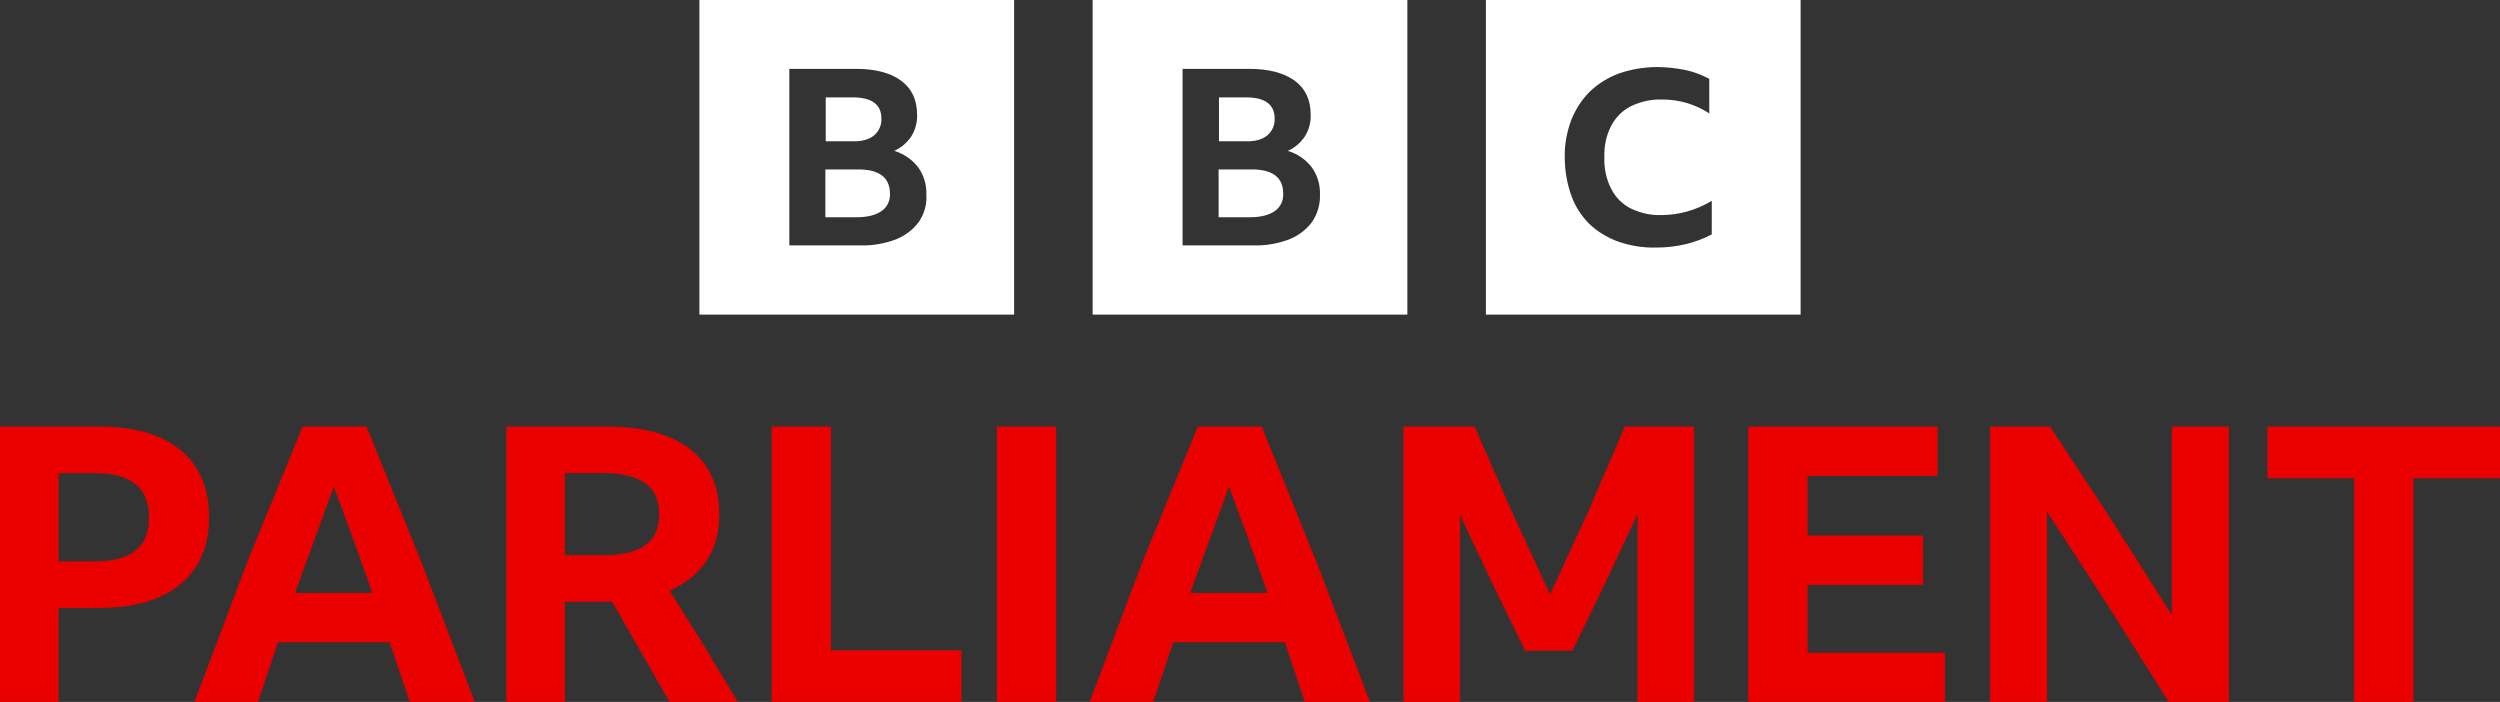 <svg version="1.1" viewBox="0 0 800 224.62" xml:space="preserve" xmlns="http://www.w3.org/2000/svg">
 <rect x="0" y="0" width="800" height="224.62" fill="#333333" stroke="none"/>
 <path d="m223.81 0v100.68h100.71v-100.68zm70.226 70.999c-1.827 2.511-4.453 4.452-7.308 5.593-3.654 1.37-7.537 2.055-11.419 1.94h-22.724v-56.503h21.239c6.28 0 11.076 1.256 14.502 3.767 3.426 2.511 5.138 6.164 5.138 10.844 0.114 2.511-0.571 4.908-1.827 6.963-1.37 2.055-3.197 3.653-5.481 4.68 3.083 0.913 5.709 2.74 7.651 5.251 1.827 2.511 2.74 5.593 2.626 8.789 0.228 3.082-0.685 6.164-2.398 8.675zm-14.388-27.623c1.599-1.37 2.512-3.31 2.398-5.479 0-4.452-3.083-6.735-9.135-6.735h-8.678v14.04h8.678c2.855 0.114 5.138-0.571 6.737-1.826zm-5.367 10.844h-10.163v15.296h10.049c3.426 0 6.052-0.685 7.879-1.94 1.827-1.256 2.855-3.31 2.74-5.593 0-5.251-3.54-7.876-10.505-7.762zm75.365-54.22v100.68h100.71v-100.68zm70.226 70.999c-1.827 2.511-4.453 4.452-7.308 5.593-3.654 1.37-7.537 2.055-11.533 1.94h-22.609v-56.503h21.239c6.28 0 11.076 1.256 14.616 3.767 3.426 2.511 5.138 6.164 5.138 10.844 0.114 2.511-0.571 4.908-1.827 6.963-1.37 2.055-3.197 3.653-5.481 4.68 3.083 0.913 5.709 2.74 7.651 5.251 1.827 2.511 2.74 5.593 2.626 8.789 0.114 3.082-0.799 6.164-2.512 8.675zm-14.388-27.623c1.599-1.37 2.512-3.31 2.398-5.479 0-4.452-3.083-6.735-9.135-6.735h-8.678v14.04h8.678c2.855 0.114 5.138-0.571 6.737-1.826zm-5.367 10.844h-10.163v15.296h10.049c3.426 0 6.052-0.685 7.879-1.94 1.827-1.256 2.855-3.31 2.741-5.593 0-5.251-3.426-7.876-10.505-7.762zm75.365 46.458h100.71v-100.68h-100.71zm72.282-25.683c-2.512 1.37-5.367 2.397-8.107 3.082-3.197 0.799-6.509 1.141-9.706 1.141-4.111 0.114-8.336-0.571-12.218-1.94-3.426-1.256-6.623-3.196-9.249-5.707-2.512-2.625-4.568-5.707-5.709-9.132-1.37-3.881-2.055-7.99-2.055-12.1-0.114-4.109 0.685-8.104 2.055-11.871 1.37-3.424 3.312-6.506 5.938-9.132 2.74-2.625 5.938-4.566 9.364-5.822 3.882-1.37 8.107-2.055 12.218-2.055 2.969 0 5.938 0.342 8.907 0.913 2.74 0.571 5.367 1.598 7.765 2.854v11.072c-2.17-1.484-4.568-2.511-7.08-3.31-2.626-0.799-5.367-1.141-8.107-1.141-3.426-0.114-6.851 0.685-9.934 2.169-2.74 1.37-4.91 3.653-6.28 6.278-1.599 3.082-2.284 6.506-2.17 10.045-0.114 3.424 0.571 6.963 2.17 10.045 1.37 2.74 3.54 4.908 6.166 6.278 3.083 1.484 6.395 2.283 9.82 2.169 5.709 0 11.305-1.598 16.215-4.566z" stroke-width="1.562" fill="#fff"/>
 <path d="m0 224.62v-88.12h31.664c11.333 0 20.041 2.507 26.119 7.517 6.078 5.01 9.117 12.2 9.117 21.567 0 6.164-1.379 11.398-4.127 15.716-2.748 4.318-6.757 7.6-12.011 9.861-5.255 2.26-11.663 3.388-19.222 3.388h-12.813v30.071zm18.728-44.985h11.826c5.585 0 9.835-1.128 12.751-3.388 2.916-2.26 4.374-5.811 4.374-10.658 0-4.847-1.458-8.42-4.374-10.724-2.916-2.304-7.127-3.45-12.628-3.45h-11.95v28.225zm112.38 44.985-6.404-19.104h-35.73l-6.409 19.104h-20.327l17.063-45.232 17.557-42.888h20.45l17.803 44.06 16.817 44.06zm-36.716-34.878h24.762l-6.1-17.192-6.224-16.822-12.443 34.014zm86.374 2.833v32.045h-18.728v-88.12h32.158c11.58 0 20.472 2.423 26.674 7.27 6.202 4.847 9.302 11.79 9.302 20.827 0 5.833-1.379 10.804-4.127 14.914-2.748 4.111-6.673 7.27-11.765 9.491l10.963 17.562 10.84 18.056h-21.807l-18.358-32.045h-15.156zm0-14.914h12.32c5.832 0 10.267-1.049 13.306-3.142 3.039-2.093 4.559-5.402 4.559-9.922 0-4.521-1.498-7.847-4.497-9.984-2.999-2.137-7.413-3.203-13.245-3.203h-12.443zm66.157-41.161h18.975v71.606h41.769v16.514h-60.743zm72.076 0h18.97v88.12h-18.97zm98.561 88.12-6.404-19.104h-35.73l-6.409 19.104h-20.327l17.063-45.232 17.557-42.888h20.45l17.803 44.06 16.817 44.06zm-36.716-34.878h24.762l-6.1-17.192-6.224-16.822-12.443 34.014zm107.19 18.488-10.597-21.752-10.227-21.752v59.895h-18.112v-88.12h22.794l11.826 27.053 12.32 26.683 12.196-26.559 11.712-27.176h22.177v88.12h-18.112v-60.142l-10.289 21.999-10.536 21.752zm71.398-71.73h60.607v15.774h-41.623v19.104h36.954v15.774h-36.954v21.695h43.958v15.774h-62.941zm134.56 88.12-19.468-30.873-19.468-30.009v60.882h-18.235v-88.12h19.222l19.653 29.886 19.283 30.379v-60.265h18.235v88.12zm31.581-88.12h74.437v16.514h-27.705v71.606h-18.984v-71.606h-27.749z" fill="#eb0000" stroke-width="1.562"/>
</svg>
